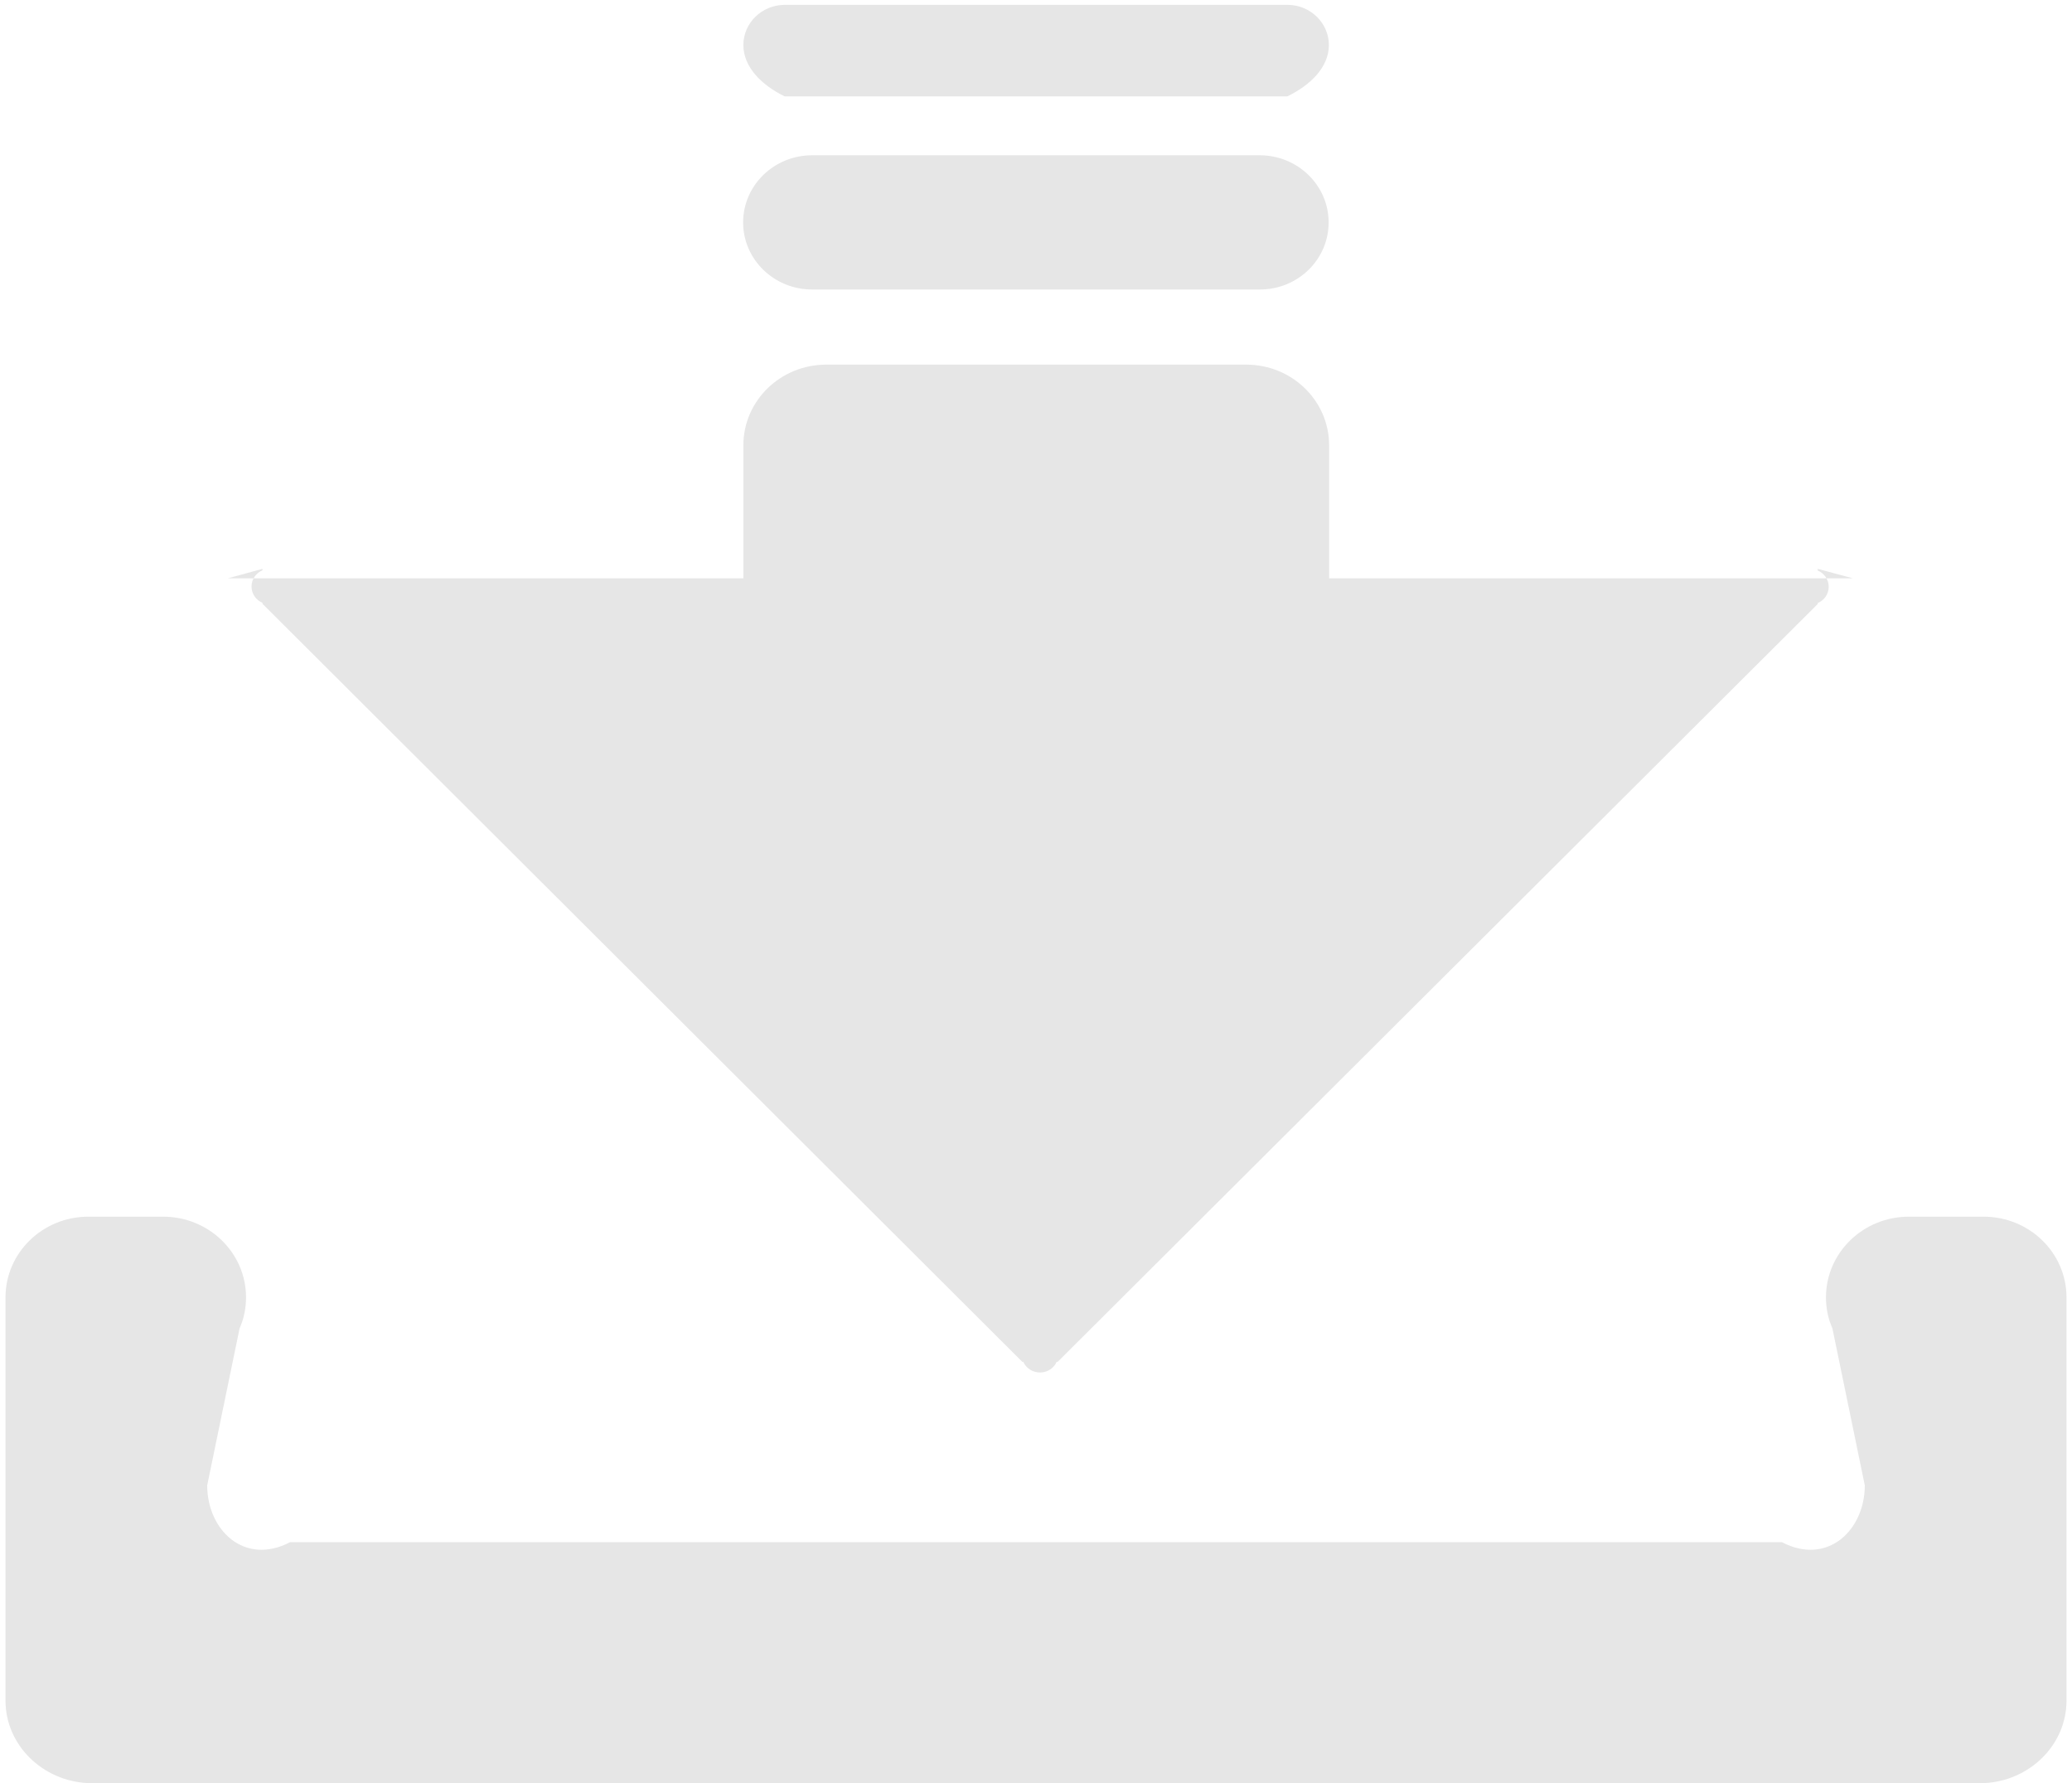 ﻿<?xml version="1.0" encoding="utf-8"?>
<svg version="1.1" xmlns:xlink="http://www.w3.org/1999/xlink" width="43px" height="37px" xmlns="http://www.w3.org/2000/svg">
  <g transform="matrix(1 0 0 1 -759 -746 )">
    <path d="M 42.886 35.286  C 42.886 36.211  42.116 36.96  41.165 37  L 1.835 37  C 0.884 36.96  0.114 36.211  0.114 35.286  L 0.114 26.921  C 0.114 25.996  0.884 25.246  1.835 25.246  L 3.385 25.246  C 4.336 25.246  5.106 25.996  5.106 26.921  C 5.106 27.147  5.06 27.368  4.972 27.564  L 4.3 30.822  C 4.3 31.747  5.07 32.496  6.021 32  L 36.979 32  C 37.93 32.496  38.7 31.747  38.7 30.822  L 38.028 27.564  C 37.94 27.368  37.894 27.147  37.894 26.921  C 37.894 25.996  38.664 25.246  39.615 25.246  L 41.165 25.246  C 42.116 25.246  42.886 25.996  42.886 26.921  L 42.886 35.286  Z M 37.723 11.804  L 37.723 11.809  L 37.723 11.839  C 37.858 11.894  37.951 12.025  37.951 12.176  C 37.951 12.327  37.858 12.457  37.723 12.513  L 37.723 12.533  L 21.95 28.258  L 21.929 28.258  C 21.872 28.388  21.738 28.479  21.583 28.479  C 21.428 28.479  21.293 28.388  21.236 28.258  L 21.216 28.258  L 5.447 12.528  L 5.447 12.508  C 5.313 12.452  5.22 12.322  5.22 12.171  C 5.22 12.02  5.313 11.889  5.447 11.834  L 5.447 11.804  L 4.729 12  L 15.427 12  L 15.427 9.24  C 15.427 8.315  16.197 7.566  17.148 7.566  L 25.862 7.566  C 26.813 7.566  27.583 8.315  27.583 9.24  L 27.583 12  L 38.452 12  L 37.723 11.804  Z M 27.573 4.615  C 27.573 5.384  26.937 6.007  26.146 6.007  L 16.854 6.007  C 16.063 6.007  15.422 5.384  15.422 4.615  C 15.422 3.846  16.063 3.222  16.854 3.222  L 26.141 3.222  C 26.932 3.222  27.573 3.846  27.573 4.615  Z M 27.578 0.935  C 27.578 1.398  27.19 1.77  26.715 2  L 16.285 2  C 15.81 1.77  15.427 1.393  15.427 0.935  C 15.427 0.473  15.815 0.101  16.285 0.101  L 26.72 0.101  C 27.195 0.101  27.578 0.478  27.578 0.935  Z " fill-rule="nonzero" fill="#e6e6e6" stroke="none" transform="matrix(1 0 0 1 759 746 )" />
  </g>
</svg>